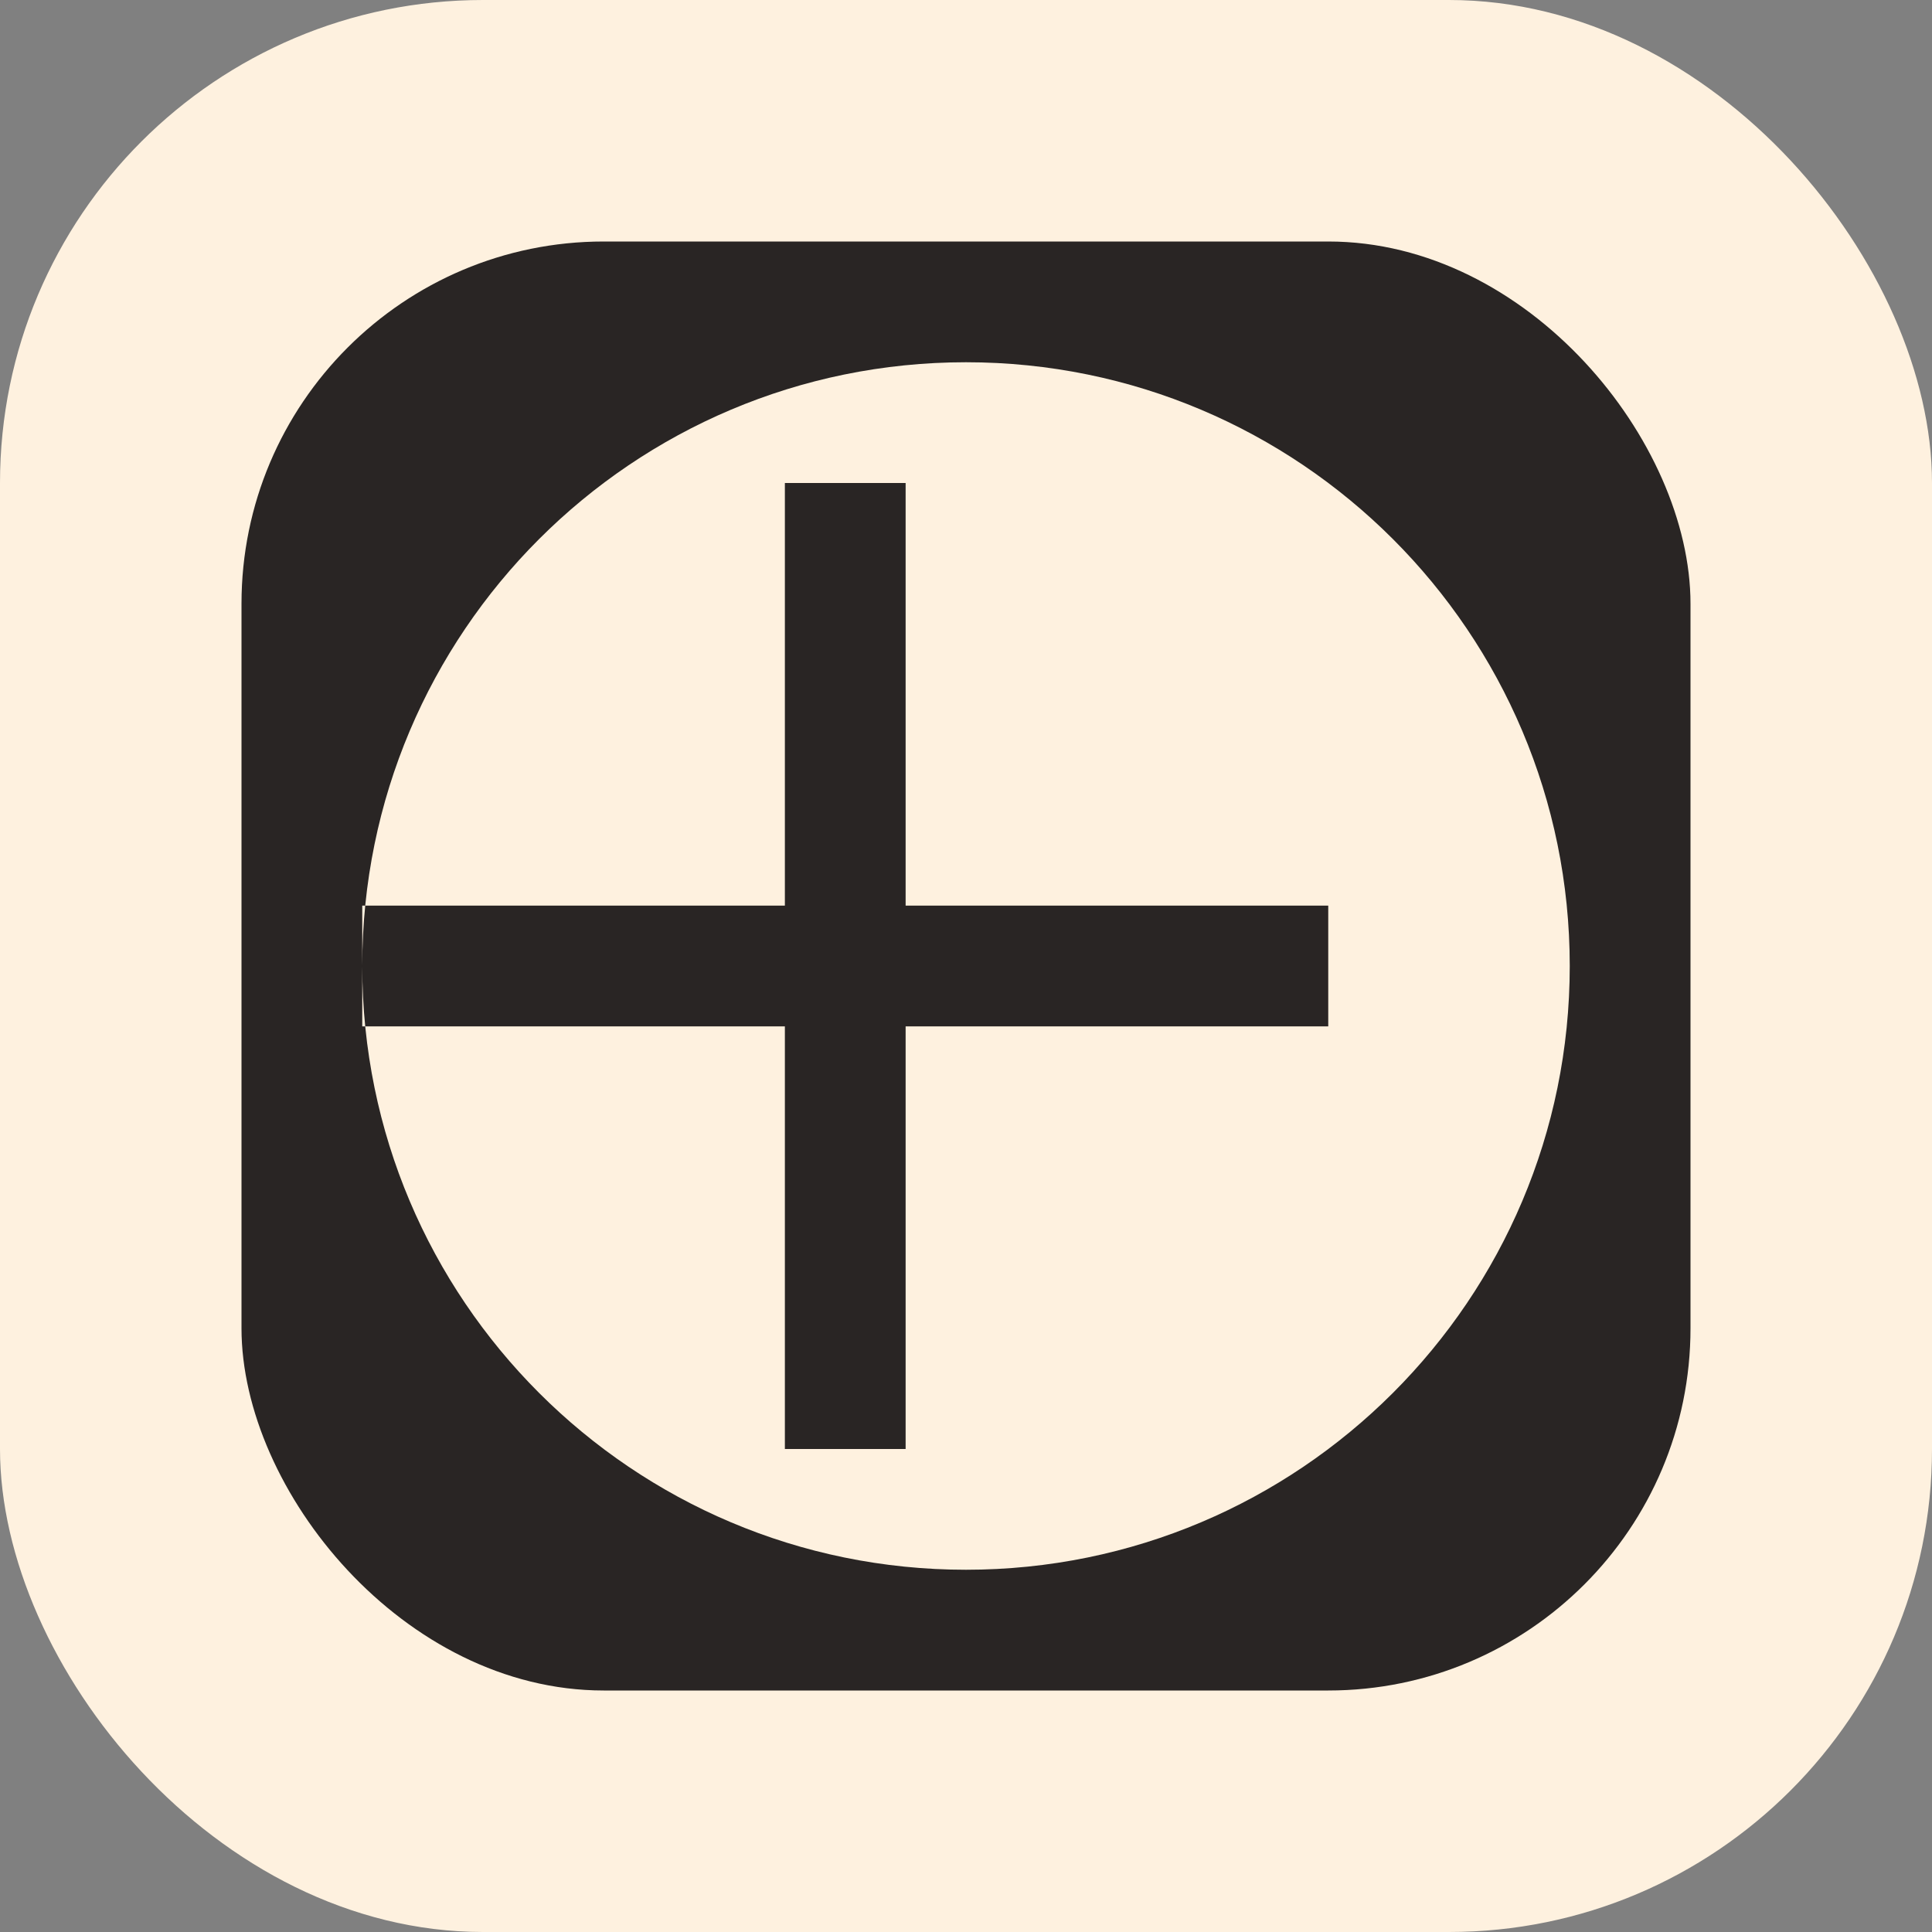 <svg xmlns="http://www.w3.org/2000/svg" width="512" height="512" viewBox="0 0 512 512" fill="none">
  <rect x="0" y="0" width="512" height="512" fill="#808080" stroke="none"/>
  <rect width="512" height="512" rx="128" fill="#FEF1DF"/>
  <rect x="64" y="64" width="384" height="384" rx="96" fill="#292524"/>
  <path d="M256 96C167.63 96 96 167.63 96 256C96 344.37 167.63 416 256 416C344.37 416 416 344.37 416 256C416 167.63 344.37 96 256 96ZM352 272H240V384H208V272H96V240H208V128H240V240H352V272Z" fill="#FEF1DF"/>
</svg> 